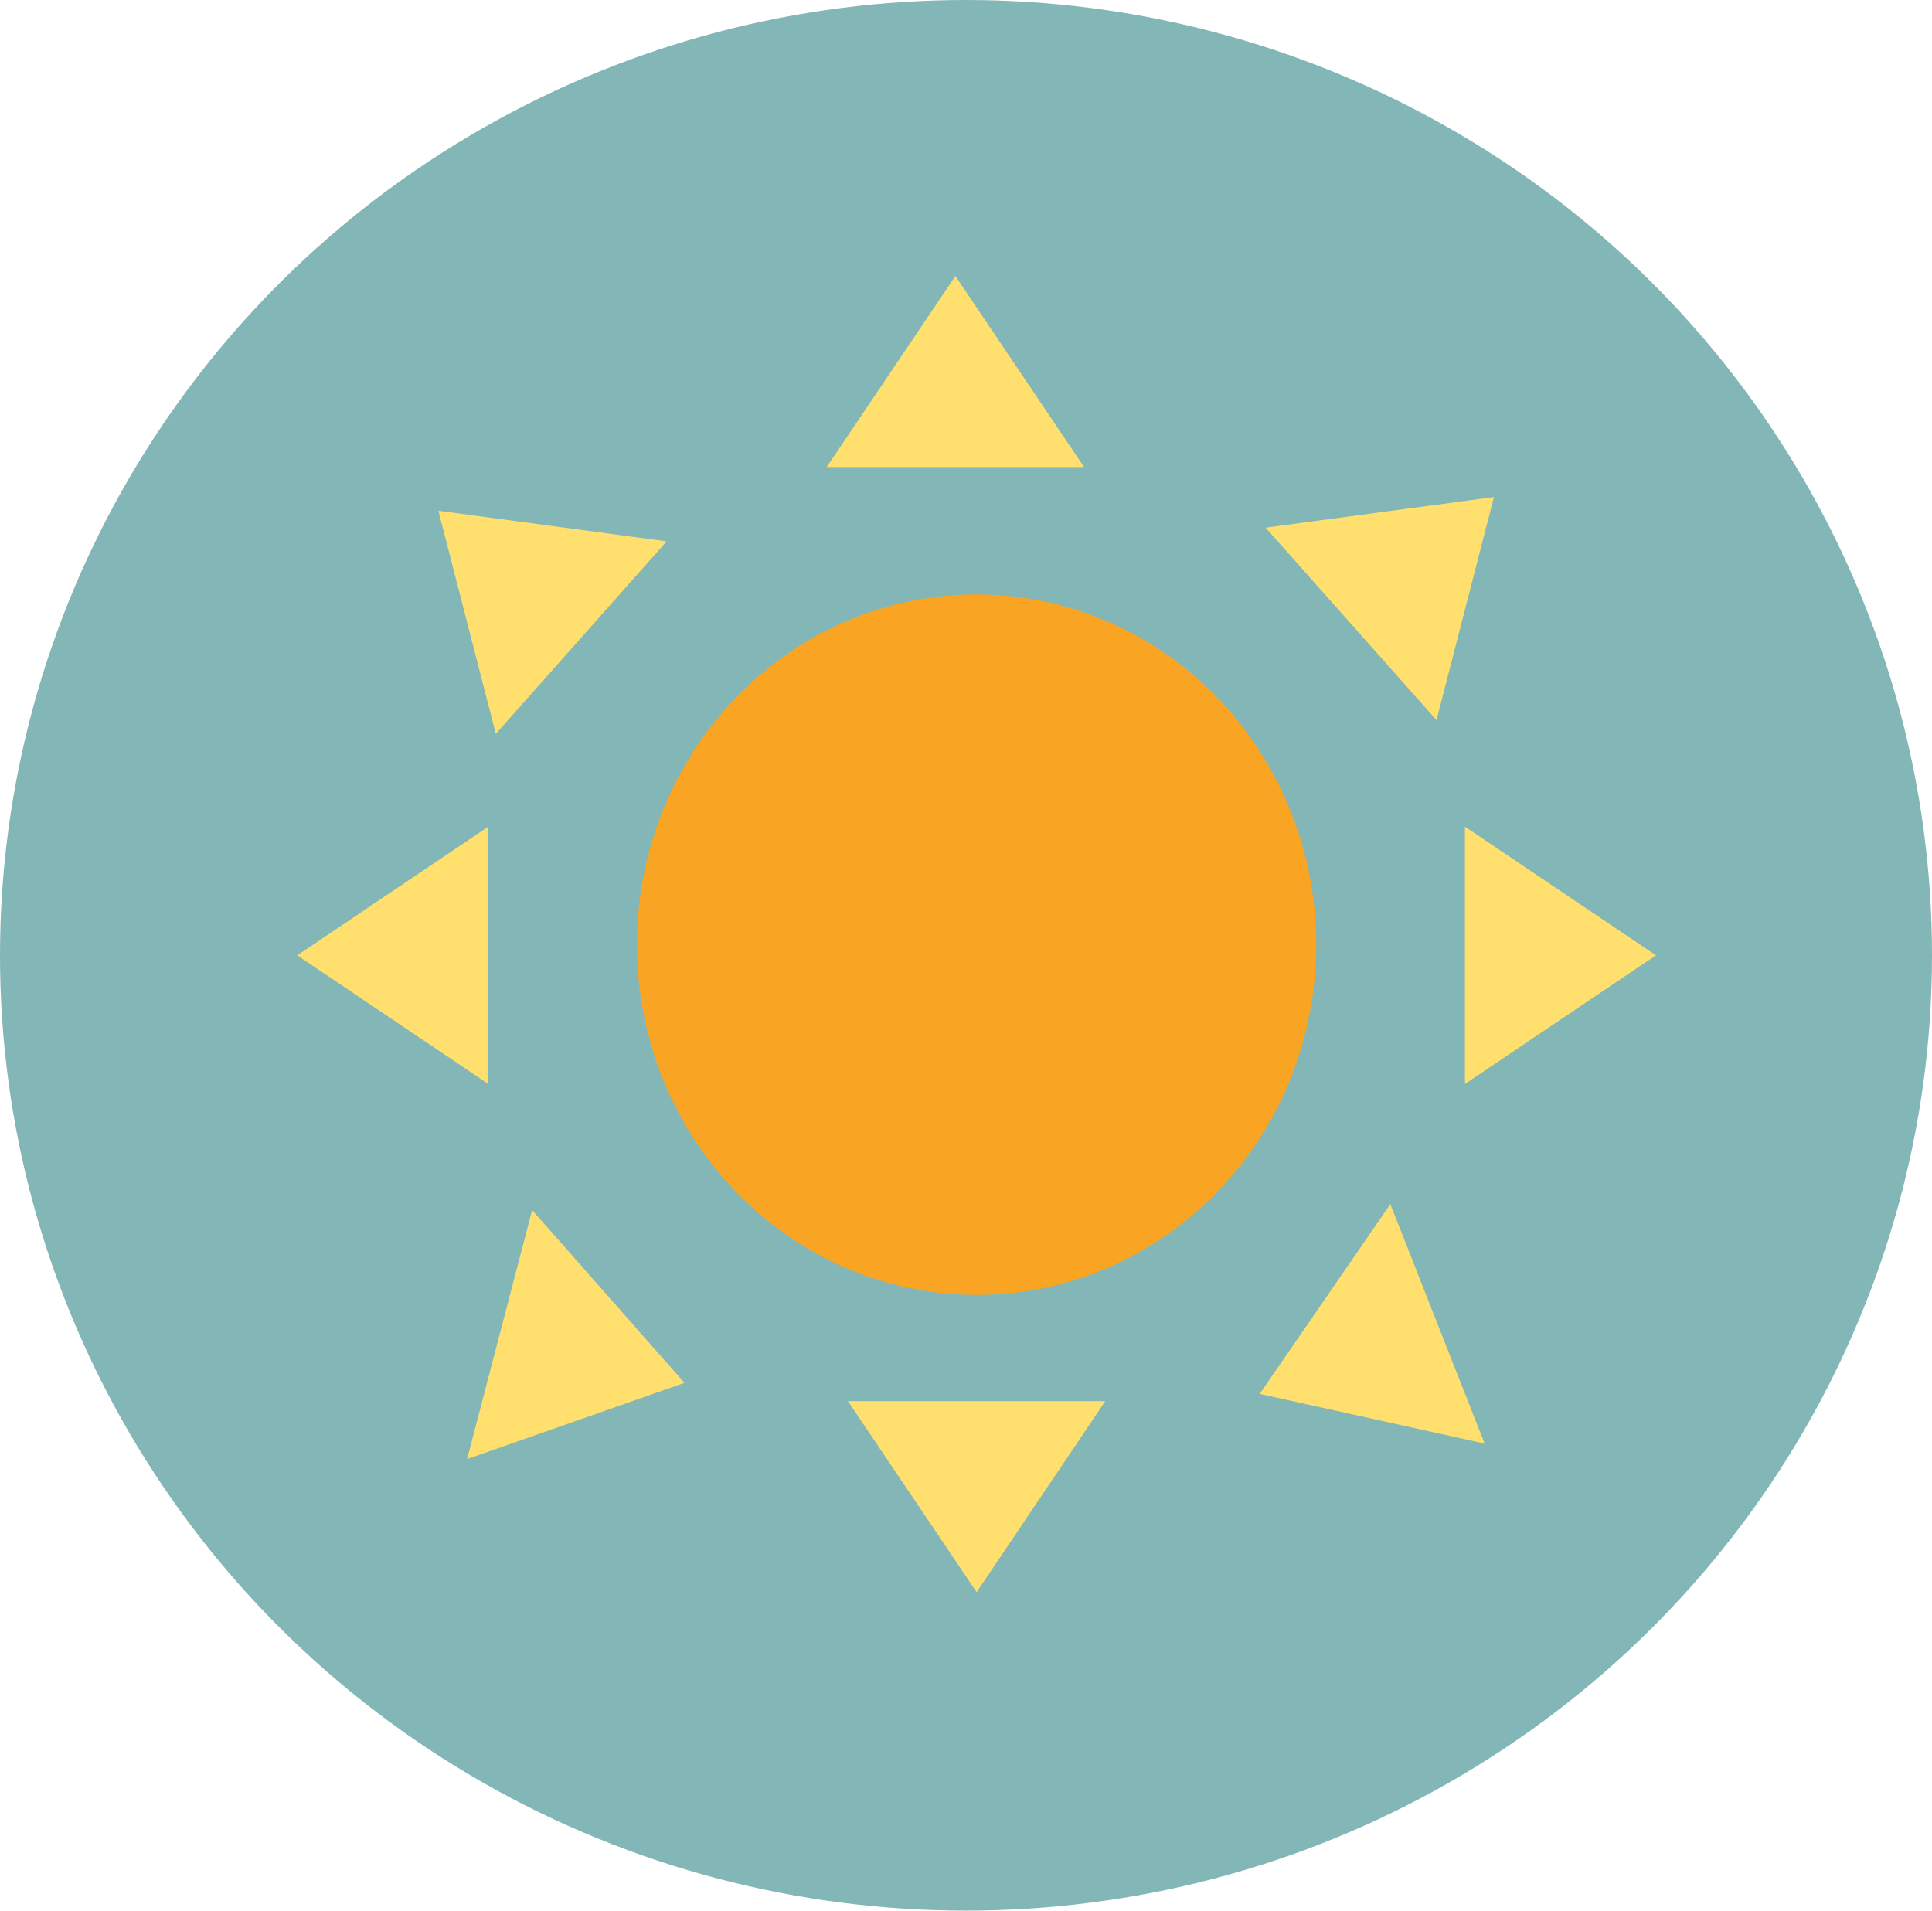 <svg width="91" height="90" viewBox="0 0 91 90" fill="none" xmlns="http://www.w3.org/2000/svg">
<ellipse cx="45.5" cy="45" rx="45.5" ry="45" fill="#83B6B6"/>
<ellipse cx="46" cy="44.5" rx="16" ry="16.5" fill="#FAA423"/>
<path d="M45 13L51.062 22H38.938L45 13Z" fill="#FFDF6E"/>
<path d="M46 75L39.938 66H52.062L46 75Z" fill="#FFDF6E"/>
<path d="M78 45L69 51.062V38.938L78 45Z" fill="#FFDF6E"/>
<path d="M70.367 23.413L67.661 33.921L59.612 24.854L70.367 23.413Z" fill="#FFDF6E"/>
<path d="M20.648 24.058L31.402 25.5L23.353 34.567L20.648 24.058Z" fill="#FFDF6E"/>
<path d="M59.334 65.659L65.487 56.72L69.93 68.001L59.334 65.659Z" fill="#FFDF6E"/>
<path d="M32.24 65.14L22 68.731L25.064 57L32.24 65.14Z" fill="#FFDF6E"/>
<path d="M14 45L23 38.938V51.062L14 45Z" fill="#FFDF6E"/>
</svg>
